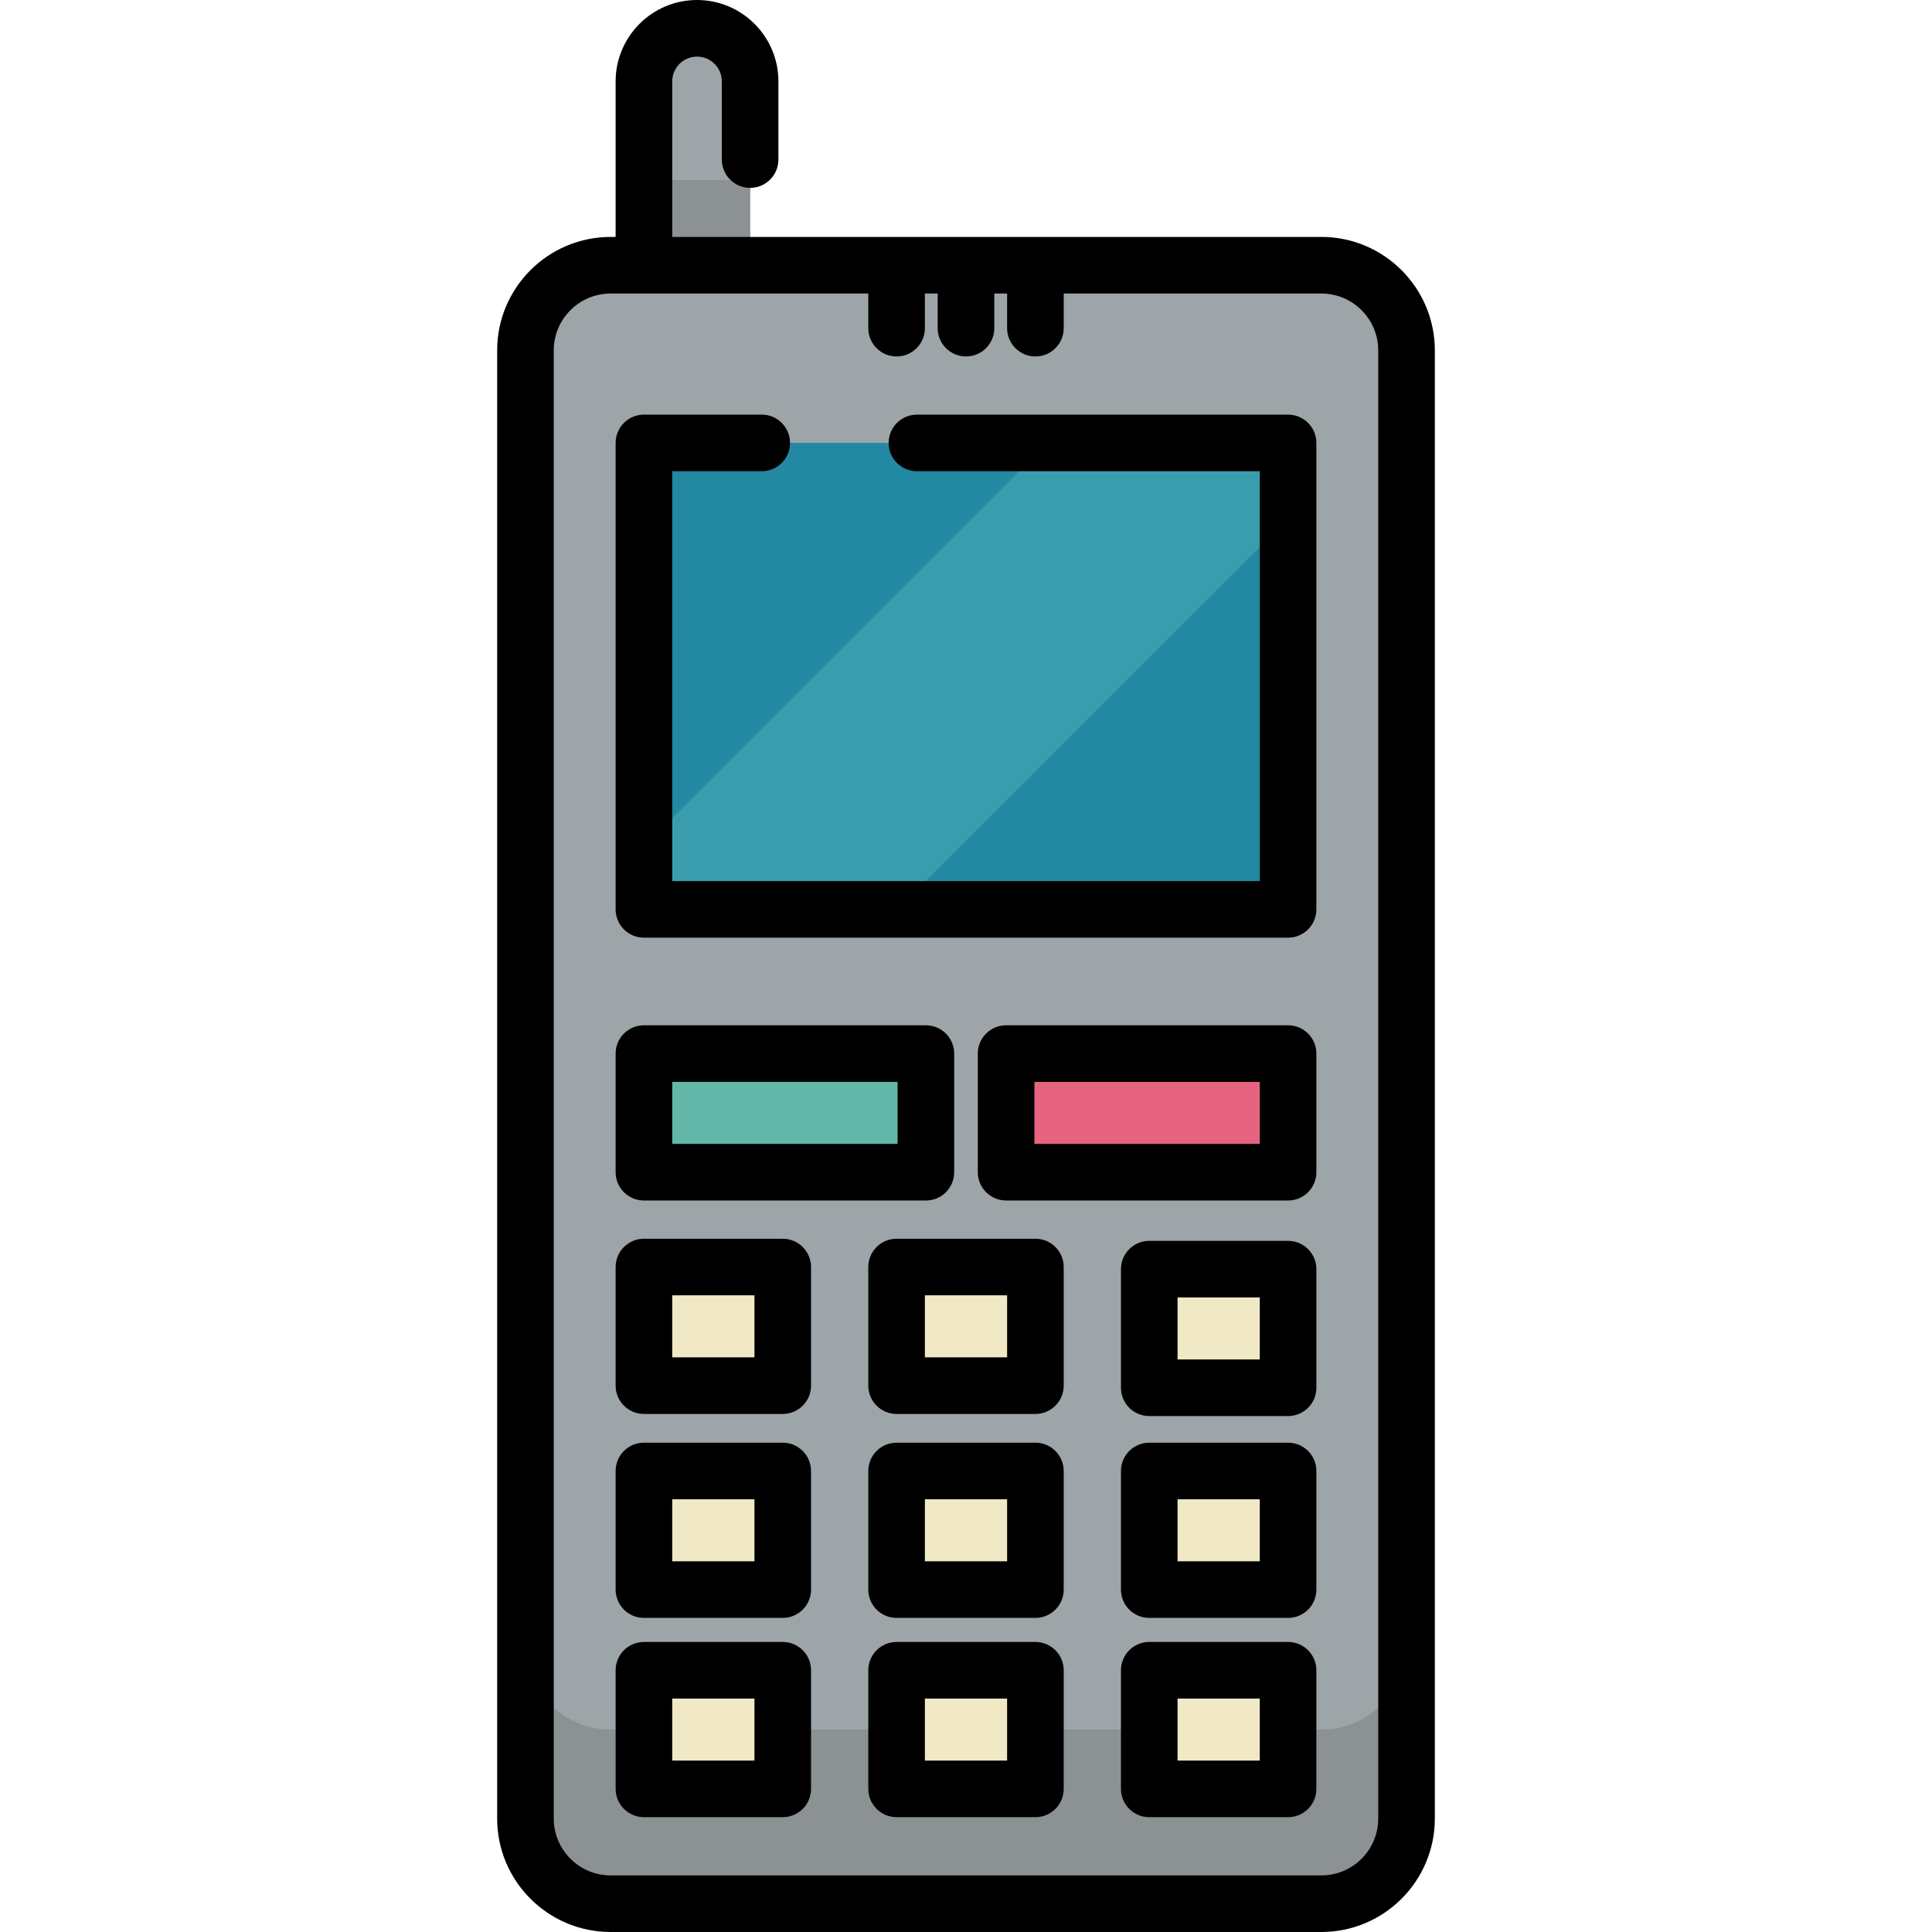 <?xml version="1.0" encoding="iso-8859-1"?>
<!-- Generator: Adobe Illustrator 19.0.0, SVG Export Plug-In . SVG Version: 6.00 Build 0)  -->
<svg xmlns="http://www.w3.org/2000/svg" xmlns:xlink="http://www.w3.org/1999/xlink" version="1.1" id="Capa_1" x="0px" y="0px" viewBox="0 0 511.999 511.999" style="enable-background:new 0 0 511.999 511.999;" xml:space="preserve">
<path style="fill:#9DA5A8;" d="M350.181,504.5H161.817c-12.462,0-22.564-10.102-22.564-22.564V92.853  c0-12.462,10.102-22.564,22.564-22.564h188.364c12.462,0,22.564,10.102,22.564,22.564v389.083  C372.746,494.398,362.643,504.5,350.181,504.5z"/>
<path style="fill:#8C9293;" d="M372.746,435.784v46.149c0,12.46-10.105,22.564-22.564,22.564H161.817  c-12.459,0-22.564-10.105-22.564-22.564v-46.149c0,12.469,10.105,22.565,22.564,22.565h188.364  C362.641,458.348,372.746,448.253,372.746,435.784z"/>
<rect x="170.649" y="117.38" style="fill:#2389A2;" width="170.71" height="123.61"/>
<polygon style="fill:#3A9DAD;" points="341.352,117.379 341.352,137.491 237.849,240.993 170.646,240.993 170.646,224.315   277.582,117.379 "/>
<rect x="170.649" y="279.21" style="fill:#63B7A9;" width="74.72" height="31.432"/>
<rect x="266.629" y="279.21" style="fill:#E66480;" width="74.72" height="31.432"/>
<g>
	<rect x="170.649" y="335.78" style="fill:#F1E9C5;" width="36.788" height="31.432"/>
	<rect x="237.609" y="335.78" style="fill:#F1E9C5;" width="36.788" height="31.432"/>
	<rect x="304.559" y="336.34" style="fill:#F1E9C5;" width="36.788" height="31.432"/>
	<rect x="170.649" y="389.83" style="fill:#F1E9C5;" width="36.788" height="31.432"/>
	<rect x="237.609" y="389.83" style="fill:#F1E9C5;" width="36.788" height="31.432"/>
	<rect x="304.559" y="389.83" style="fill:#F1E9C5;" width="36.788" height="31.432"/>
	<rect x="170.649" y="442.64" style="fill:#F1E9C5;" width="36.788" height="31.432"/>
	<rect x="237.609" y="442.64" style="fill:#F1E9C5;" width="36.788" height="31.432"/>
	<rect x="304.559" y="442.64" style="fill:#F1E9C5;" width="36.788" height="31.432"/>
</g>
<path style="fill:#9DA5A8;" d="M198.793,21.568v48.72h-28.147v-48.72c0-7.77,6.298-14.068,14.069-14.068  C192.485,7.5,198.793,13.798,198.793,21.568z"/>
<rect x="170.649" y="47.724" style="fill:#8C9293;" width="28.15" height="22.564"/>
<path d="M350.182,62.788H198.789h-20.643V21.571c0-3.624,2.948-6.571,6.571-6.571s6.571,2.948,6.571,6.571v20.717  c0,4.142,3.357,7.5,7.5,7.5s7.5-3.358,7.5-7.5V21.571C206.289,9.677,196.612,0,184.718,0s-21.571,9.677-21.571,21.571v41.217h-1.33  c-16.577,0-30.064,13.487-30.064,30.064v389.083c0,16.578,13.487,30.064,30.064,30.064h188.365  c16.577,0,30.064-13.487,30.064-30.064V92.853C380.246,76.275,366.759,62.788,350.182,62.788z M365.246,481.936  c0,8.307-6.758,15.064-15.064,15.064H161.816c-8.307,0-15.064-6.758-15.064-15.064V92.853c0-8.307,6.758-15.064,15.064-15.064h8.83  h28.143h31.315v9.178c0,4.142,3.357,7.5,7.5,7.5s7.5-3.358,7.5-7.5v-9.178h3.395v9.178c0,4.142,3.357,7.5,7.5,7.5  c4.143,0,7.5-3.358,7.5-7.5v-9.178h3.395v9.178c0,4.142,3.357,7.5,7.5,7.5s7.5-3.358,7.5-7.5v-9.178h68.288  c8.307,0,15.064,6.758,15.064,15.064L365.246,481.936L365.246,481.936z"/>
<path d="M341.352,109.879h-98.353c-4.143,0-7.5,3.358-7.5,7.5s3.357,7.5,7.5,7.5h90.853v108.614H178.146V124.879h23.721  c4.143,0,7.5-3.358,7.5-7.5s-3.357-7.5-7.5-7.5h-31.221c-4.143,0-7.5,3.358-7.5,7.5v123.614c0,4.142,3.357,7.5,7.5,7.5h170.705  c4.143,0,7.5-3.358,7.5-7.5V117.379C348.852,113.237,345.494,109.879,341.352,109.879z"/>
<path d="M170.646,318.145h74.724c4.143,0,7.5-3.358,7.5-7.5v-31.432c0-4.142-3.357-7.5-7.5-7.5h-74.724c-4.143,0-7.5,3.358-7.5,7.5  v31.432C163.146,314.787,166.504,318.145,170.646,318.145z M178.146,286.712h59.724v16.432h-59.724V286.712z"/>
<path d="M341.352,271.712h-74.724c-4.143,0-7.5,3.358-7.5,7.5v31.432c0,4.142,3.357,7.5,7.5,7.5h74.724c4.143,0,7.5-3.358,7.5-7.5  v-31.432C348.852,275.07,345.494,271.712,341.352,271.712z M333.852,303.145h-59.724v-16.432h59.724V303.145z"/>
<path d="M207.435,328.278h-36.788c-4.143,0-7.5,3.358-7.5,7.5v31.432c0,4.142,3.357,7.5,7.5,7.5h36.788c4.143,0,7.5-3.358,7.5-7.5  v-31.432C214.935,331.636,211.577,328.278,207.435,328.278z M199.935,359.71h-21.788v-16.432h21.788V359.71z"/>
<path d="M274.394,328.278h-36.789c-4.143,0-7.5,3.358-7.5,7.5v31.432c0,4.142,3.357,7.5,7.5,7.5h36.789c4.143,0,7.5-3.358,7.5-7.5  v-31.432C281.894,331.636,278.536,328.278,274.394,328.278z M266.894,359.71h-21.789v-16.432h21.789V359.71z"/>
<path d="M341.352,328.837h-36.788c-4.143,0-7.5,3.358-7.5,7.5v31.432c0,4.142,3.357,7.5,7.5,7.5h36.788c4.143,0,7.5-3.358,7.5-7.5  v-31.432C348.852,332.195,345.494,328.837,341.352,328.837z M333.852,360.269h-21.788v-16.432h21.788V360.269z"/>
<path d="M207.435,382.329h-36.788c-4.143,0-7.5,3.358-7.5,7.5v31.432c0,4.142,3.357,7.5,7.5,7.5h36.788c4.143,0,7.5-3.358,7.5-7.5  v-31.432C214.935,385.687,211.577,382.329,207.435,382.329z M199.935,413.761h-21.788v-16.432h21.788V413.761z"/>
<path d="M274.394,382.329h-36.789c-4.143,0-7.5,3.358-7.5,7.5v31.432c0,4.142,3.357,7.5,7.5,7.5h36.789c4.143,0,7.5-3.358,7.5-7.5  v-31.432C281.894,385.687,278.536,382.329,274.394,382.329z M266.894,413.761h-21.789v-16.432h21.789V413.761z"/>
<path d="M341.352,382.329h-36.788c-4.143,0-7.5,3.358-7.5,7.5v31.432c0,4.142,3.357,7.5,7.5,7.5h36.788c4.143,0,7.5-3.358,7.5-7.5  v-31.432C348.852,385.687,345.494,382.329,341.352,382.329z M333.852,413.761h-21.788v-16.432h21.788V413.761z"/>
<path d="M207.435,435.137h-36.788c-4.143,0-7.5,3.358-7.5,7.5v31.432c0,4.142,3.357,7.5,7.5,7.5h36.788c4.143,0,7.5-3.358,7.5-7.5  v-31.432C214.935,438.495,211.577,435.137,207.435,435.137z M199.935,466.569h-21.788v-16.432h21.788V466.569z"/>
<path d="M274.394,435.137h-36.789c-4.143,0-7.5,3.358-7.5,7.5v31.432c0,4.142,3.357,7.5,7.5,7.5h36.789c4.143,0,7.5-3.358,7.5-7.5  v-31.432C281.894,438.495,278.536,435.137,274.394,435.137z M266.894,466.569h-21.789v-16.432h21.789V466.569z"/>
<path d="M341.352,435.137h-36.788c-4.143,0-7.5,3.358-7.5,7.5v31.432c0,4.142,3.357,7.5,7.5,7.5h36.788c4.143,0,7.5-3.358,7.5-7.5  v-31.432C348.852,438.495,345.494,435.137,341.352,435.137z M333.852,466.569h-21.788v-16.432h21.788V466.569z"/>
<g>
</g>
<g>
</g>
<g>
</g>
<g>
</g>
<g>
</g>
<g>
</g>
<g>
</g>
<g>
</g>
<g>
</g>
<g>
</g>
<g>
</g>
<g>
</g>
<g>
</g>
<g>
</g>
<g>
</g>
</svg>
